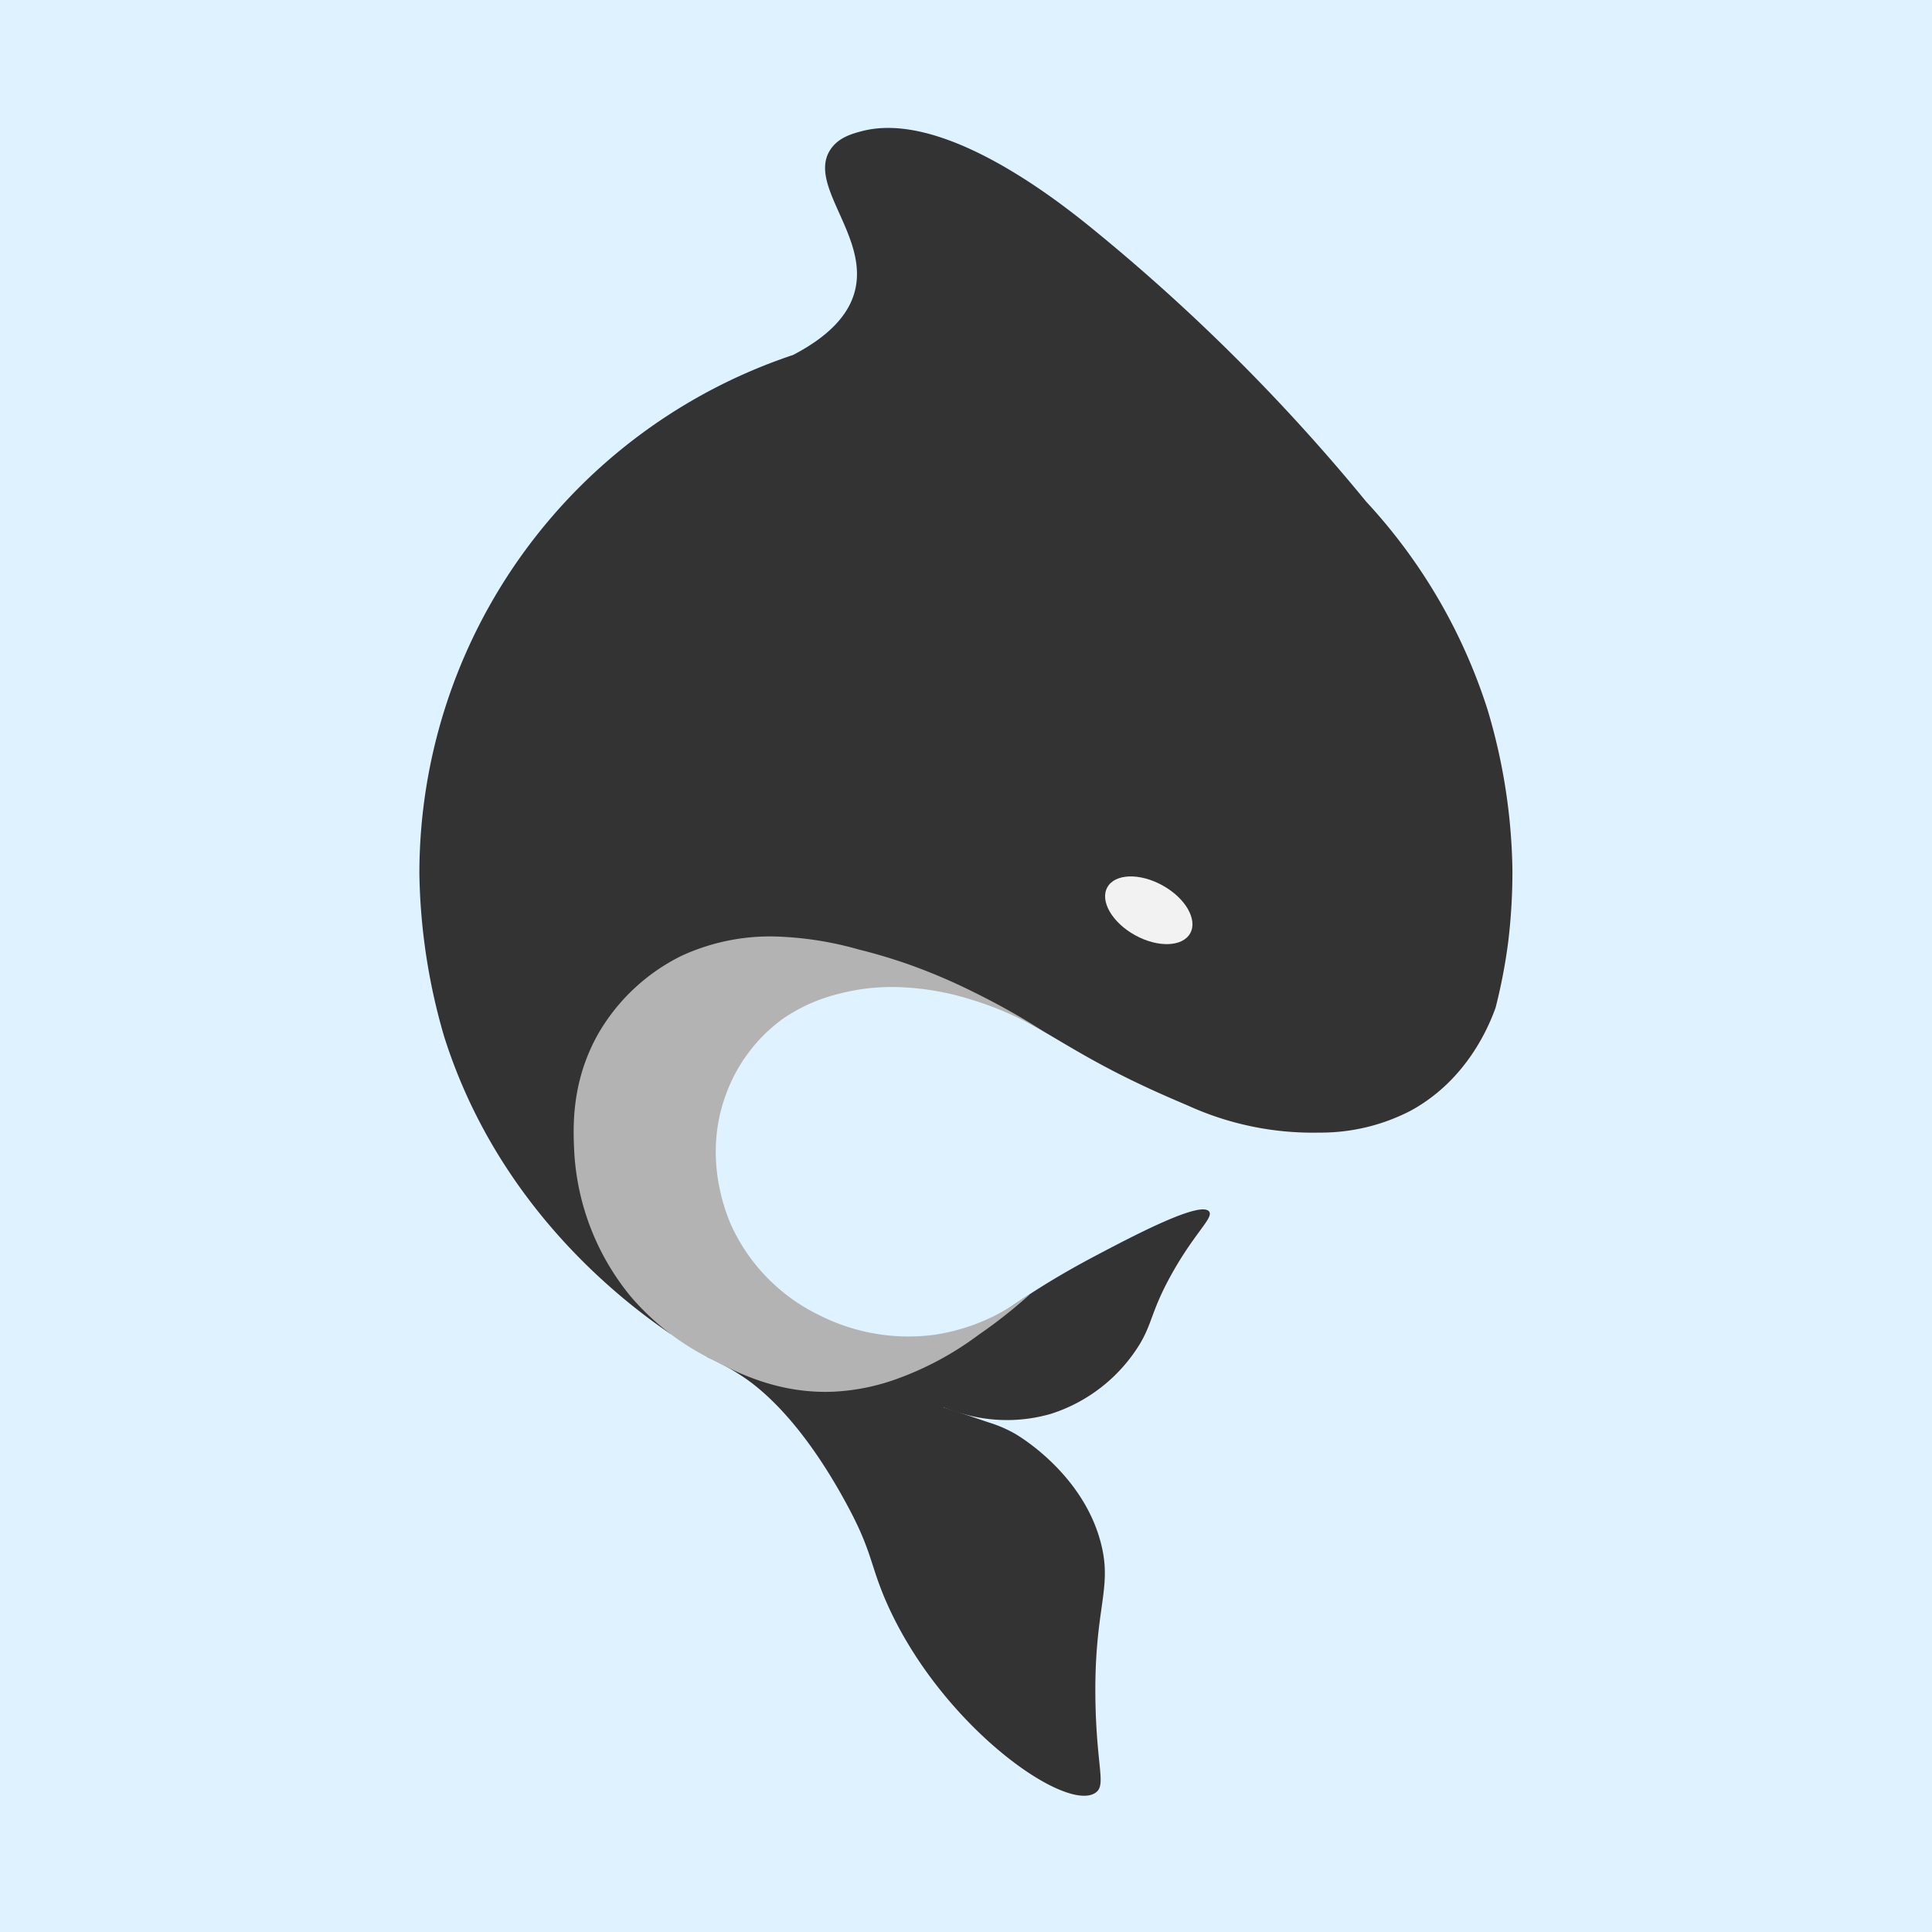 <svg xmlns="http://www.w3.org/2000/svg" viewBox="0 0 305.8 305.8"><defs><style>.cls-1{fill:#dff2ff;}.cls-2{fill:#333;}.cls-3{fill:#b3b3b3;}.cls-4{fill:#f2f2f2;}</style></defs><g id="Layer_15" data-name="Layer 15"><rect class="cls-1" width="305.8" height="305.8"/></g><g id="Layer_12" data-name="Layer 12"><path d="M573.2,253a48.09,48.09,0,0,0-13.72-5.3,40.48,40.48,0,0,0-14.59-.57,29.79,29.79,0,0,0-13.4,5.39c-.49.35-.92.78-1.38,1.17A10.31,10.31,0,0,0,528.8,255l-1.22,1.34c-.36.48-.74.95-1.07,1.46a24.48,24.48,0,0,0-3.12,6.52,28.86,28.86,0,0,0-.79,14.38,27.8,27.8,0,0,0,6.47,12.87A32.67,32.67,0,0,0,540.91,300a33.15,33.15,0,0,0,14.42,2.43,32.36,32.36,0,0,1-14.6-2,30.52,30.52,0,0,1-6.58-3.49,33.69,33.69,0,0,1-5.65-4.88,28,28,0,0,1-6.8-13.2,29.88,29.88,0,0,1,.74-14.87,25.48,25.48,0,0,1,3.28-6.76c.35-.53.75-1,1.13-1.52l1.28-1.39A11.13,11.13,0,0,1,529.5,253c.48-.4.94-.84,1.45-1.21a29.47,29.47,0,0,1,13.83-5.41,41,41,0,0,1,14.81.84A46.55,46.55,0,0,1,573.2,253Z" transform="translate(-351.55 -125.03)"/></g><g id="Layer_10" data-name="Layer 10"><path class="cls-2" d="M500.94,347.8c3.35,1.08,5.95,2,7.5,2.5a20.38,20.38,0,0,1,3.85,1.71h0c.4.24,11,6.42,13.64,17.79,1.6,6.86-1.18,10-1,24,.15,11.07,1.79,13.79,0,15-4.76,3.22-24.41-10.64-33-30-2.62-5.92-2.28-8-6-15-7.23-13.61-13.91-19-17-21a39.51,39.51,0,0,0-5.5-3l33.5-1,3-1c1.25-.41,2.41-.84,3.61-1.36.7-.3,1.09-.5,1.39-.64a50.1,50.1,0,0,1,5.5-1.5" transform="translate(-351.55 -125.03)"/></g><g id="Layer_8" data-name="Layer 8"><path class="cls-2" d="M500.94,336.8c7.8-1.42,8.94-5.05,24-13,5.92-3.12,16.7-8.8,18-7,.72,1-2.28,3.3-6,10-3.18,5.74-2.94,7.56-5,11a25.64,25.64,0,0,1-14,11,25,25,0,0,1-14,0,26,26,0,0,1-3-1" transform="translate(-351.55 -125.03)"/></g><g id="Layer_5" data-name="Layer 5"><path class="cls-2" d="M590.94,262.8a92.92,92.92,0,0,1-.67,11.32,86.73,86.73,0,0,1-2,10.42c-1.08,3-4.56,11.42-13.37,16.26a30.92,30.92,0,0,1-14.5,3.5,47.66,47.66,0,0,1-21-4.36c-18.78-7.86-21.38-12.16-35.47-18.14-22.63-9.6-32.41-8.86-39-7a31.37,31.37,0,0,0-14,8c-8.45,8.76-8.48,20.53-8.15,25.32.06.83.13,1.44.15,1.68.6,5.19,3.08,14.88,14.82,26.42-7.83-5.34-27.45-20.31-35.92-47.19a96.61,96.61,0,0,1-3.9-25.73,86.56,86.56,0,0,1,59.16-82.09c7-3.65,9.18-7.48,9.84-10.41,1.94-8.52-7.5-16.48-4-22,1.25-2,3.49-2.6,5-3,12.76-3.4,30.74,10.77,36,15a304.82,304.82,0,0,1,43.87,43.64A87.43,87.43,0,0,1,587,237.35,92.68,92.68,0,0,1,590.94,262.8Z" transform="translate(-351.55 -125.03)"/></g><g id="Layer_11" data-name="Layer 11"><path class="cls-3" d="M516.86,288.36a52.42,52.42,0,0,0-11.42-5.06,42.94,42.94,0,0,0-11-2,33,33,0,0,0-10,1,27,27,0,0,0-9,4,25.6,25.6,0,0,0-9,12c-3.72,10.08.11,19.05,1,21a29.42,29.42,0,0,0,14,14,31.19,31.19,0,0,0,18,3,31.71,31.71,0,0,0,12.69-4.83c.06-.05.64-.47,1.46-1l1.1-.68a77.85,77.85,0,0,1-8.25,6.52,49.71,49.71,0,0,1-13,7,34.06,34.06,0,0,1-10,2c-8.57.35-15.06-2.94-19-5a40.38,40.38,0,0,1-13-10,39.42,39.42,0,0,1-9-23c-.2-4-.47-11.35,4-19a31.1,31.1,0,0,1,13-12,33.46,33.46,0,0,1,16-3,53.49,53.49,0,0,1,12,2c1.46.36,4.35,1.11,7.92,2.36a92.2,92.2,0,0,1,10.34,4.41A112.89,112.89,0,0,1,516.86,288.36Z" transform="translate(-351.55 -125.03)"/></g><g id="Layer_13" data-name="Layer 13"><ellipse class="cls-4" cx="533.36" cy="269.09" rx="4.5" ry="7.5" transform="translate(-312.1 480.11) rotate(-61)"/></g></svg>